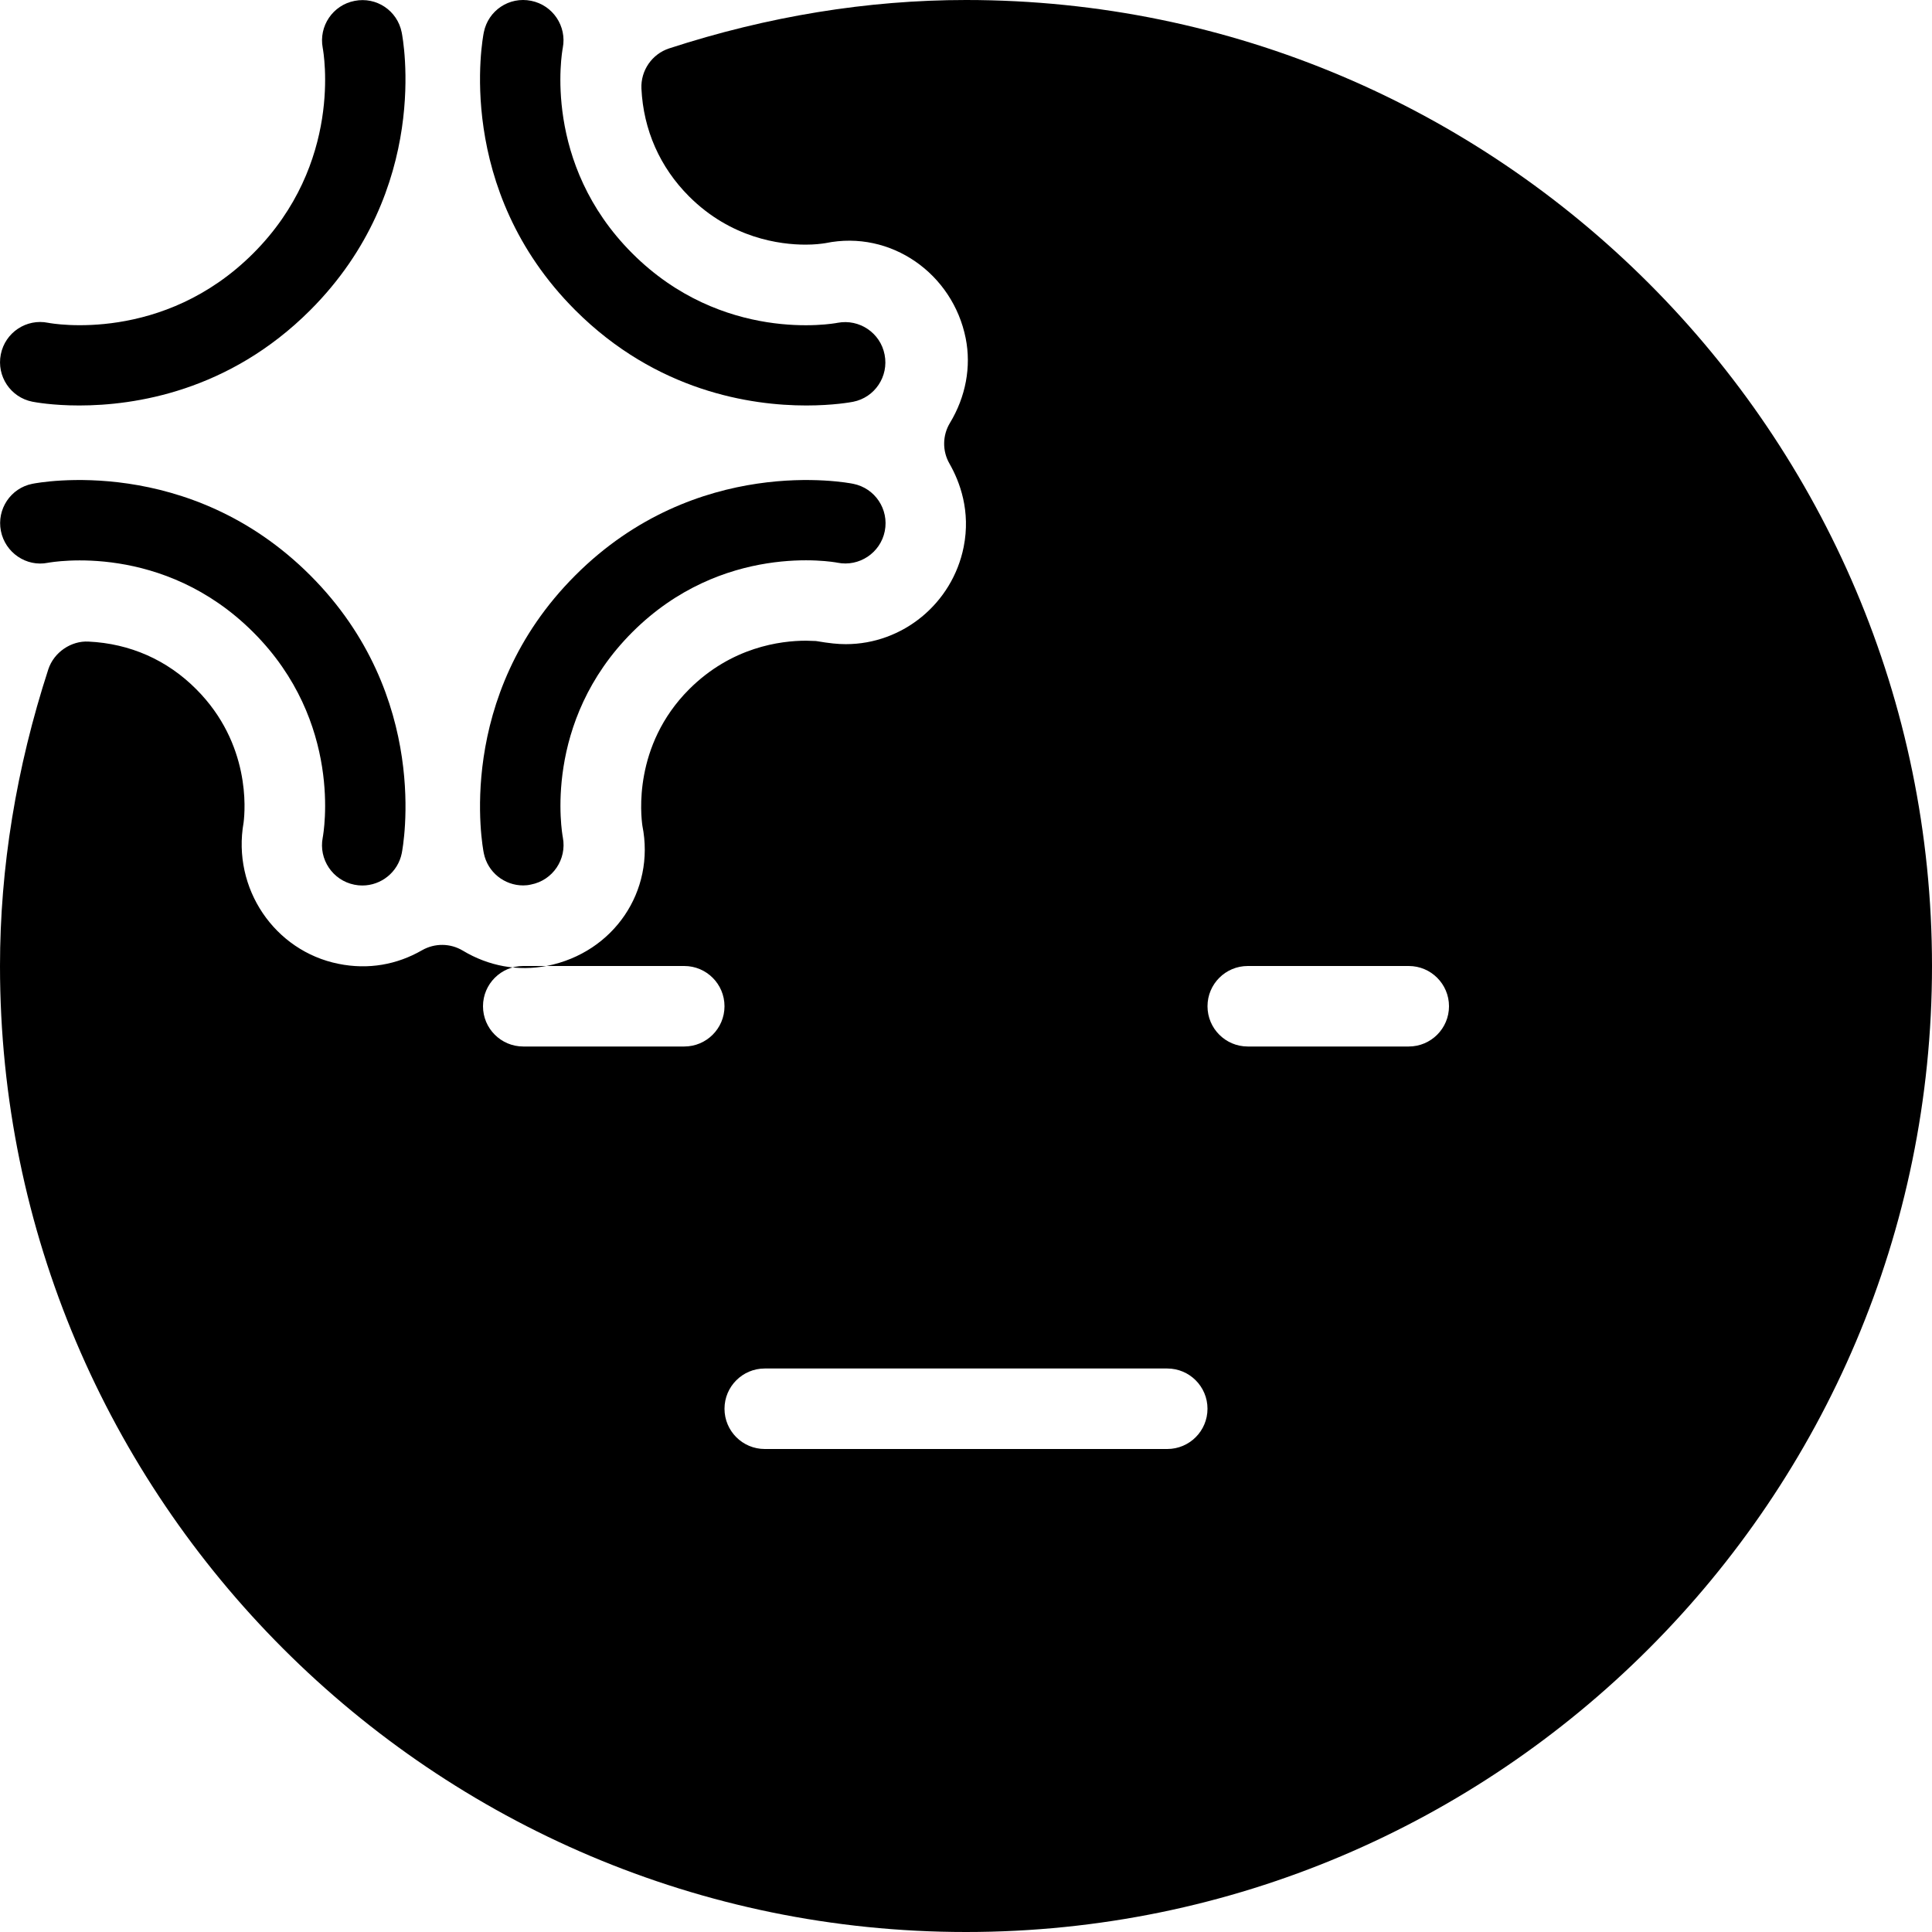 <?xml version="1.0" encoding="iso-8859-1"?>
<!-- Generator: Adobe Illustrator 19.0.0, SVG Export Plug-In . SVG Version: 6.00 Build 0)  -->
<svg version="1.1" id="Layer_1" xmlns="http://www.w3.org/2000/svg" xmlns:xlink="http://www.w3.org/1999/xlink" x="0px" y="0px"
	 viewBox="0 0 24 24" style="enable-background:new 0 0 24 24;" xml:space="preserve">
<g>
	<path d="M12,0c-1.221,0-2.462,0.202-3.687,0.601c-0.214,0.07-0.355,0.275-0.345,0.5c0.025,0.514,0.23,0.977,0.592,1.339
		c0.521,0.521,1.13,0.599,1.446,0.599c0.115,0,0.193-0.01,0.25-0.019c0.813-0.167,1.58,0.382,1.74,1.181
		c0.071,0.354,0.001,0.728-0.195,1.052c-0.094,0.155-0.097,0.349-0.006,0.507c0.129,0.226,0.265,0.589,0.176,1.035
		c-0.14,0.699-0.755,1.207-1.464,1.207c-0.099,0-0.199-0.01-0.371-0.039c-0.012-0.001-0.111-0.004-0.123-0.004
		c-0.317,0-0.926,0.078-1.452,0.603c-0.7,0.701-0.599,1.571-0.581,1.696c0.162,0.811-0.356,1.575-1.182,1.74
		c-0.363,0.071-0.728,0.004-1.049-0.189c-0.155-0.093-0.348-0.095-0.506-0.005c-0.312,0.18-0.668,0.244-1.038,0.169
		c-0.793-0.159-1.324-0.936-1.179-1.755c0.02-0.158,0.087-0.979-0.587-1.655C2.077,8.198,1.614,7.994,1.099,7.97
		C0.886,7.958,0.67,8.101,0.6,8.315C0.202,9.54,0,10.779,0,12c0,6.617,5.383,12,12,12s12-5.383,12-12S18.617,0,12,0z M8.5,13h-2
		C6.224,13,6,12.776,6,12.5S6.224,12,6.5,12h2C8.776,12,9,12.224,9,12.5S8.776,13,8.5,13z M14.5,18h-5C9.224,18,9,17.776,9,17.5
		S9.224,17,9.5,17h5c0.276,0,0.5,0.224,0.5,0.5S14.776,18,14.5,18z M17.5,13h-2c-0.276,0-0.5-0.224-0.5-0.5s0.224-0.5,0.5-0.5h2
		c0.276,0,0.5,0.224,0.5,0.5S17.776,13,17.5,13z"/>
	<g>
		<path d="M0.984,5.037c-0.336,0-0.556-0.042-0.582-0.047C0.131,4.936-0.044,4.673,0.01,4.402C0.064,4.13,0.328,3.955,0.598,4.01
			c0.055,0.011,1.43,0.255,2.548-0.863C4.264,2.029,4.02,0.653,4.009,0.595c-0.051-0.27,0.125-0.532,0.396-0.584
			C4.676-0.043,4.936,0.132,4.99,0.402c0.016,0.079,0.369,1.946-1.137,3.452C2.843,4.864,1.67,5.037,0.984,5.037z"/>
	</g>
	<g>
		<path d="M10.016,5.037c-0.686,0-1.859-0.173-2.87-1.184C5.641,2.348,5.994,0.481,6.01,0.402C6.064,0.13,6.326-0.045,6.598,0.01
			c0.27,0.054,0.445,0.316,0.393,0.585l0,0C6.98,0.653,6.736,2.029,7.854,3.147c1.118,1.118,2.493,0.875,2.551,0.863
			c0.27-0.051,0.532,0.125,0.584,0.396c0.053,0.27-0.122,0.532-0.391,0.585C10.572,4.996,10.353,5.037,10.016,5.037z"/>
	</g>
	<g>
		<path d="M6.499,10.999c-0.233,0-0.441-0.163-0.489-0.4C5.994,10.52,5.641,8.652,7.147,7.147c1.505-1.506,3.374-1.153,3.452-1.137
			c0.271,0.054,0.446,0.317,0.392,0.588c-0.054,0.271-0.319,0.446-0.588,0.392c-0.054-0.011-1.43-0.254-2.548,0.863
			c-1.118,1.118-0.874,2.493-0.863,2.551c0.051,0.27-0.125,0.532-0.396,0.584C6.563,10.996,6.53,10.999,6.499,10.999z"/>
	</g>
	<g>
		<path d="M4.501,11c-0.033,0-0.065-0.003-0.099-0.01c-0.27-0.054-0.445-0.316-0.393-0.585l0,0c0.011-0.058,0.255-1.434-0.863-2.551
			C2.028,6.736,0.655,6.981,0.595,6.991C0.328,7.045,0.064,6.866,0.011,6.595c-0.053-0.27,0.122-0.532,0.391-0.585
			c0.079-0.016,1.946-0.369,3.452,1.137c1.505,1.505,1.152,3.373,1.137,3.452C4.943,10.836,4.734,11,4.501,11z"/>
	</g>
</g>
<g>
</g>
<g>
</g>
<g>
</g>
<g>
</g>
<g>
</g>
<g>
</g>
<g>
</g>
<g>
</g>
<g>
</g>
<g>
</g>
<g>
</g>
<g>
</g>
<g>
</g>
<g>
</g>
<g>
</g>
</svg>
